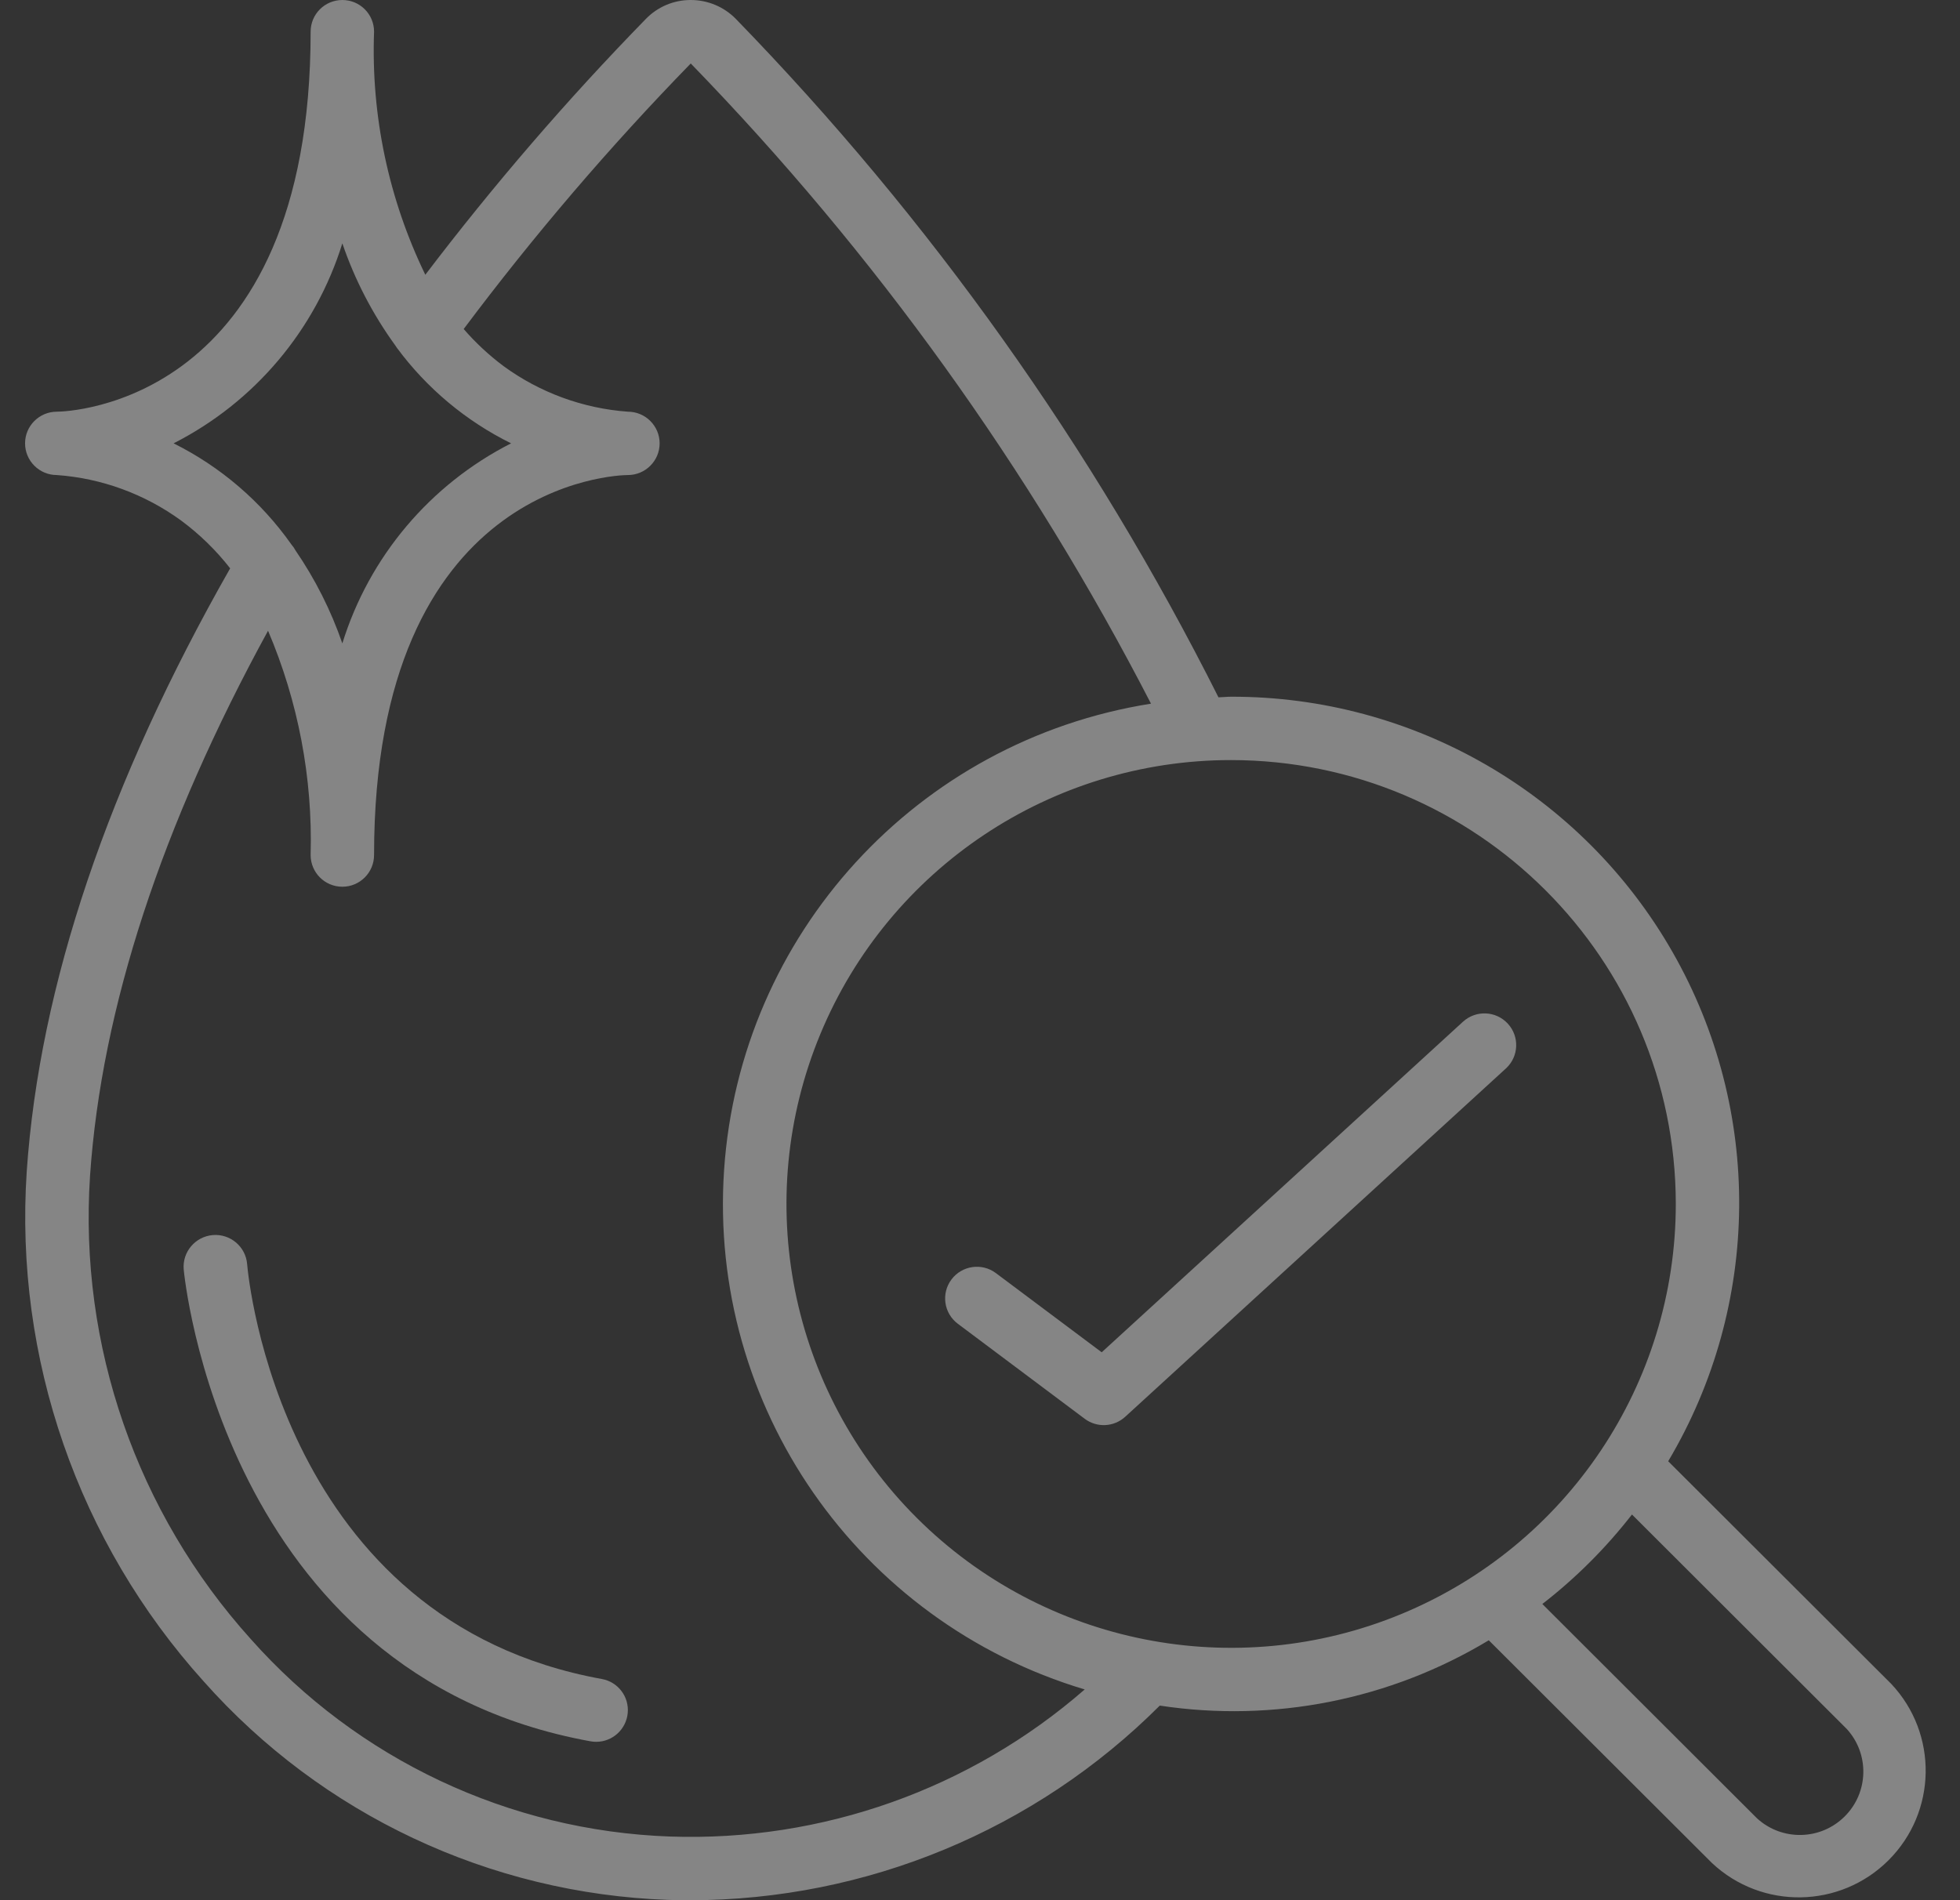 <svg width="33" height="32" viewBox="0 0 33 32" fill="none" xmlns="http://www.w3.org/2000/svg">
<rect x="0" y="0" width="33" height="32" fill="#333333" stroke="none"/>
<path d="M18.263 23.893C18.469 24.047 18.755 24.033 18.945 23.859L25.355 17.993C25.572 17.794 25.587 17.456 25.387 17.239C25.188 17.022 24.85 17.007 24.632 17.206L18.549 22.773L16.767 21.439C16.532 21.263 16.197 21.311 16.02 21.546C15.843 21.782 15.89 22.116 16.127 22.293L18.263 23.893Z" fill="white" fill-opacity="0.4"/>
<path d="M0.957 8C1.712 8.054 2.436 8.32 3.048 8.765C3.359 8.995 3.637 9.266 3.875 9.571C1.822 13.178 0.665 16.595 0.45 19.728C0.242 22.874 1.316 25.971 3.429 28.315C5.42 30.559 8.247 31.889 11.248 31.995C11.373 31.999 11.498 32.001 11.622 32.001C14.588 31.998 17.431 30.819 19.527 28.723C21.445 29.014 23.405 28.625 25.066 27.623L28.824 31.374C29.665 32.163 30.981 32.142 31.797 31.327C32.612 30.513 32.633 29.199 31.844 28.359L28.087 24.608C29.654 21.97 29.682 18.696 28.16 16.033C26.638 13.369 23.8 11.727 20.729 11.733C20.657 11.733 20.587 11.742 20.515 11.743C18.405 7.543 15.665 3.689 12.387 0.316C12.187 0.113 11.913 -0.001 11.627 -0H11.62C11.338 0.002 11.069 0.117 10.873 0.32C9.548 1.678 8.309 3.117 7.161 4.627C6.543 3.353 6.246 1.948 6.298 0.533C6.298 0.238 6.059 -0 5.764 -0C5.469 -0 5.23 0.238 5.23 0.533C5.23 6.81 1.138 6.933 0.957 6.933C0.662 6.933 0.422 7.172 0.422 7.466C0.422 7.761 0.662 8 0.957 8ZM31.09 29.113C31.478 29.533 31.465 30.185 31.059 30.589C30.654 30.994 30.002 31.007 29.581 30.62L25.968 27.012C26.532 26.575 27.039 26.068 27.477 25.505L31.09 29.113ZM28.215 20.275C28.215 23.298 26.391 26.024 23.593 27.181C20.796 28.338 17.576 27.698 15.434 25.56C13.293 23.422 12.653 20.207 13.812 17.414C14.971 14.62 17.701 12.799 20.729 12.8C24.862 12.804 28.211 16.148 28.215 20.275ZM11.63 1.069C14.73 4.262 17.341 7.895 19.379 11.85C15.441 12.473 12.458 15.734 12.191 19.706C11.924 23.679 14.444 27.308 18.263 28.451C16.335 30.131 13.84 31.016 11.283 30.928C8.573 30.832 6.021 29.63 4.222 27.602C2.303 25.473 1.327 22.66 1.516 19.801C1.709 16.979 2.724 13.893 4.513 10.622C5.021 11.815 5.266 13.104 5.23 14.399C5.23 14.694 5.469 14.933 5.764 14.933C6.059 14.933 6.298 14.694 6.298 14.399C6.298 8.115 10.399 8 10.571 8C10.866 8 11.106 7.761 11.106 7.466C11.106 7.172 10.866 6.933 10.571 6.933C9.816 6.878 9.092 6.613 8.48 6.167C8.234 5.983 8.008 5.773 7.807 5.541C8.984 3.97 10.26 2.476 11.63 1.069ZM5.764 4.098C5.973 4.712 6.274 5.291 6.655 5.817C6.663 5.83 6.672 5.844 6.682 5.857C7.185 6.538 7.844 7.09 8.605 7.466C7.241 8.16 6.216 9.375 5.764 10.835C5.572 10.279 5.306 9.751 4.973 9.266C4.956 9.233 4.934 9.201 4.909 9.173C4.399 8.448 3.717 7.862 2.923 7.466C4.287 6.772 5.311 5.557 5.764 4.098Z" fill="white" fill-opacity="0.4"/>
<path d="M10.133 28.275C4.739 27.296 4.181 21.533 4.161 21.288C4.137 20.994 3.878 20.775 3.583 20.799C3.288 20.824 3.068 21.083 3.093 21.377C3.099 21.445 3.734 28.197 9.94 29.324C9.972 29.33 10.005 29.333 10.037 29.333C10.314 29.333 10.544 29.122 10.569 28.847C10.594 28.572 10.405 28.324 10.133 28.275Z" fill="white" fill-opacity="0.4"/>
</svg>

